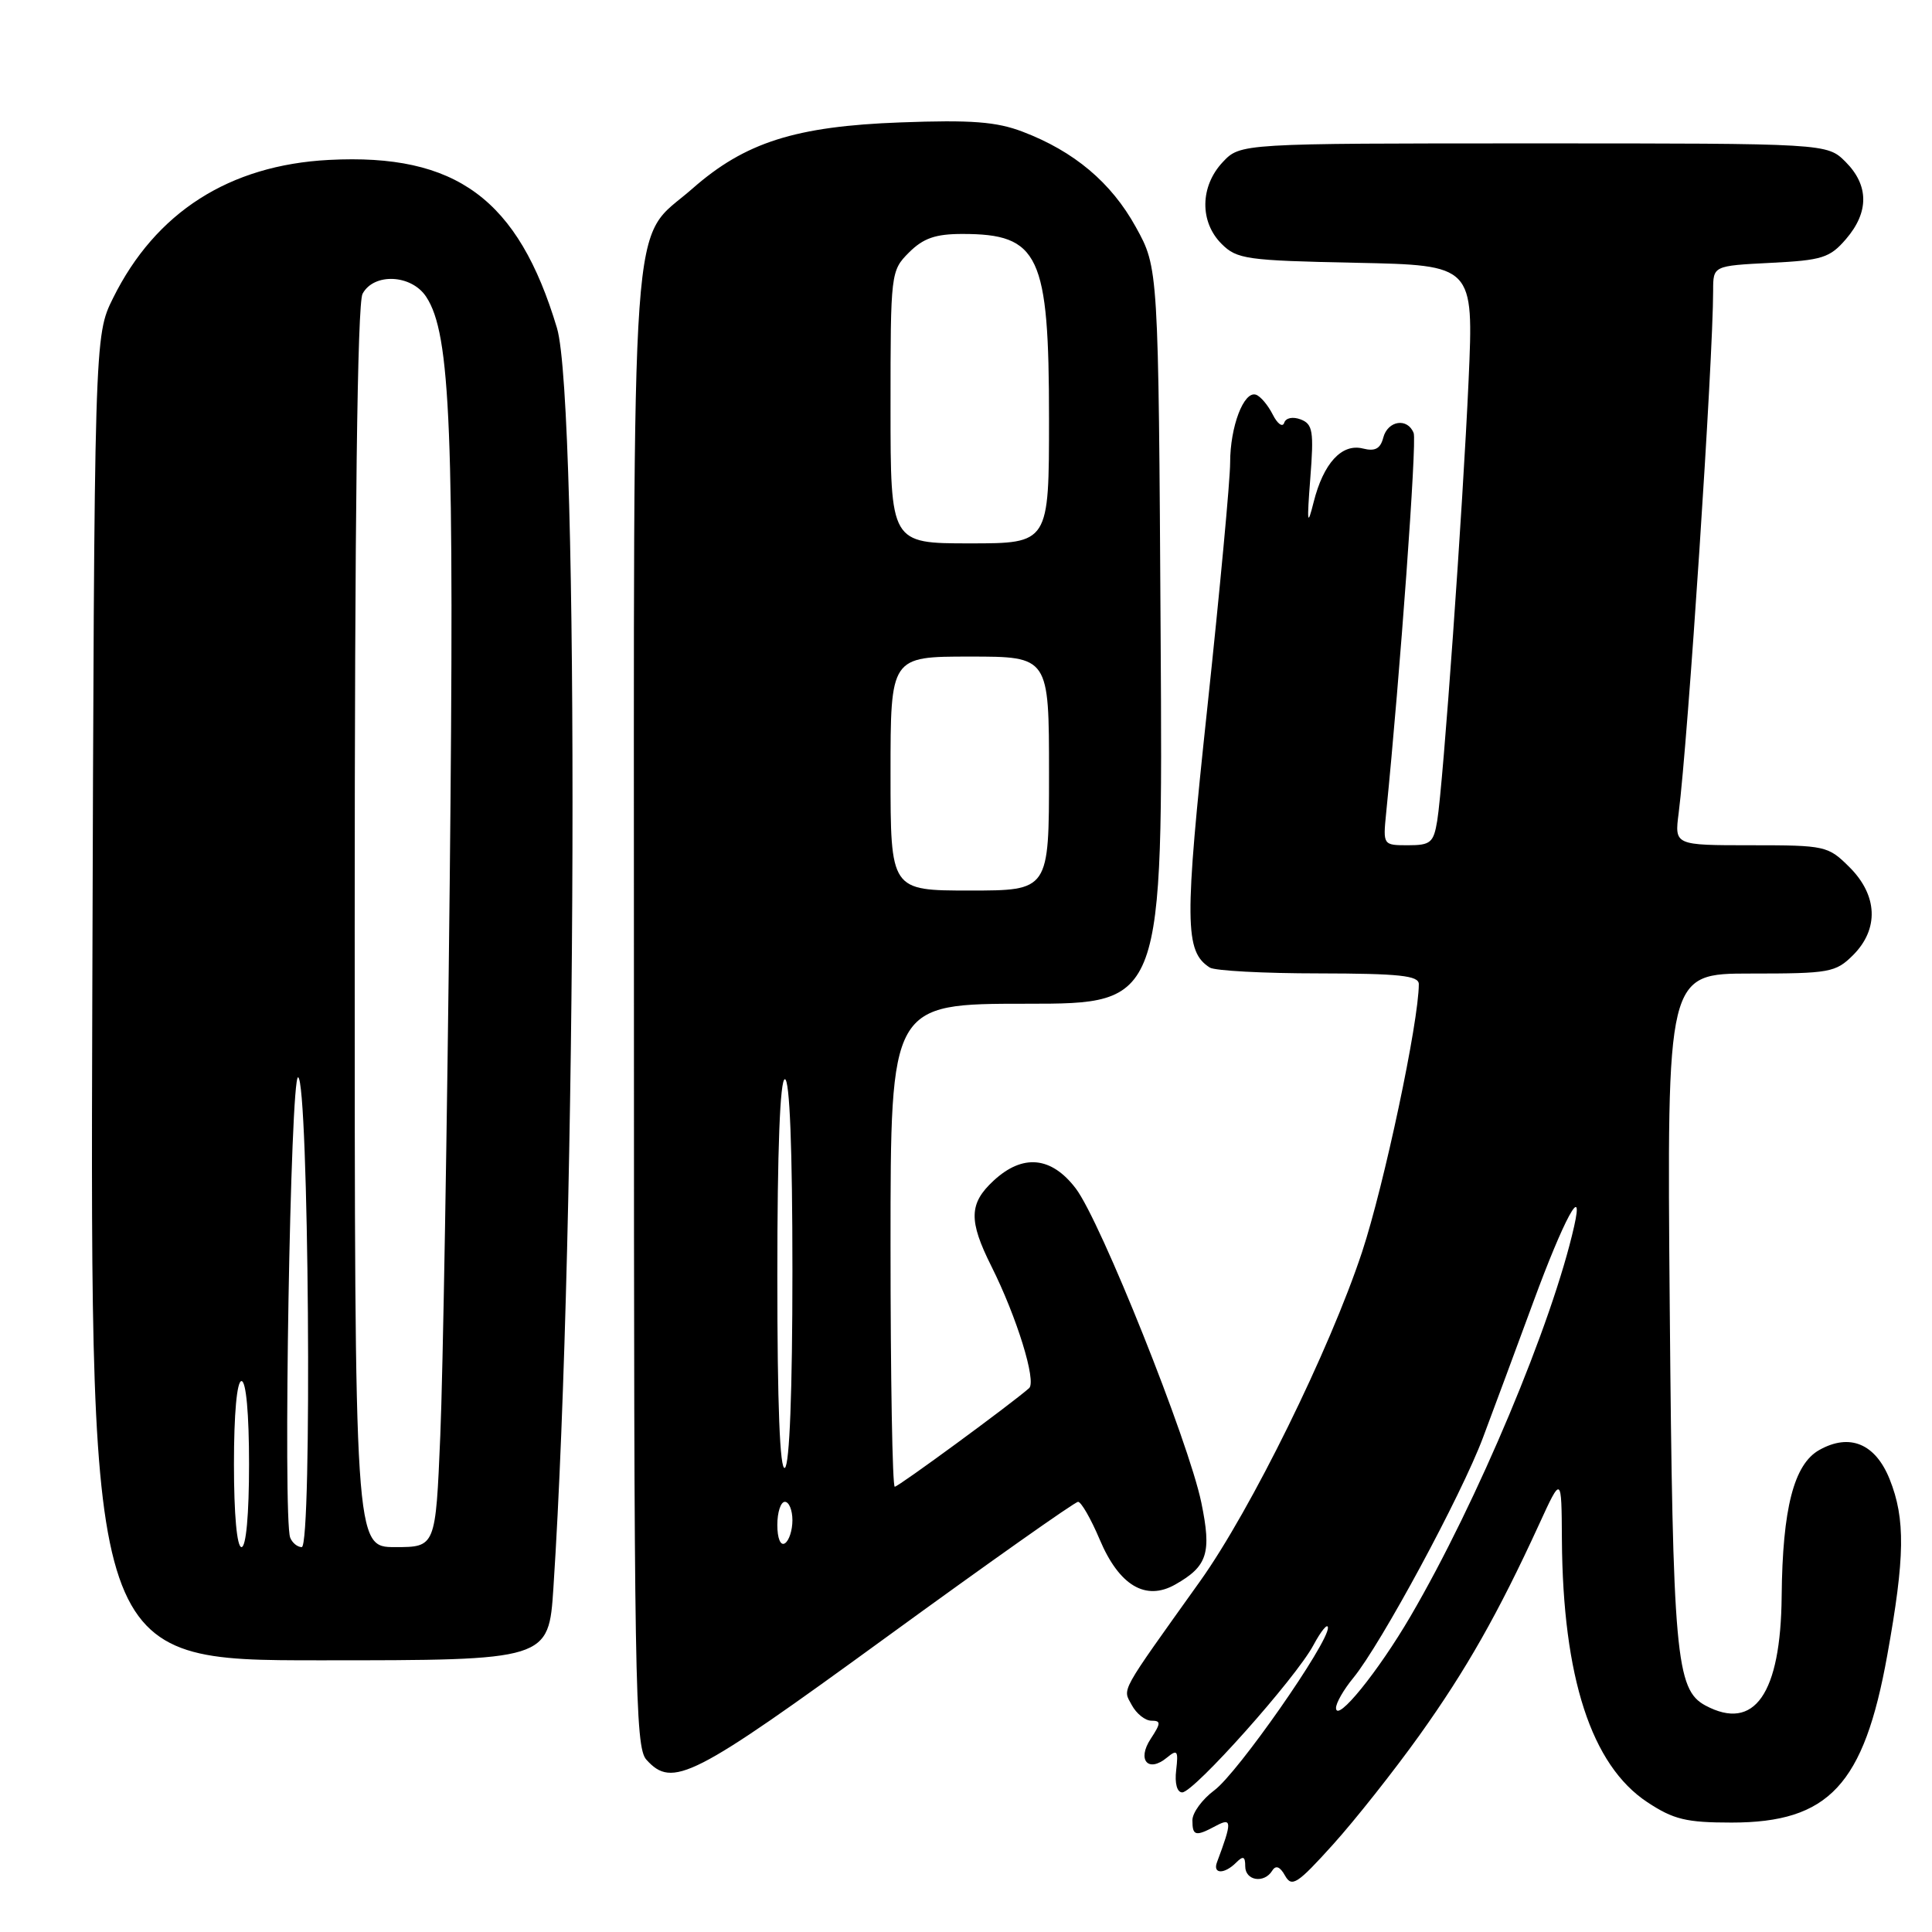 <?xml version="1.0" encoding="UTF-8" standalone="no"?>
<!DOCTYPE svg PUBLIC "-//W3C//DTD SVG 1.1//EN" "http://www.w3.org/Graphics/SVG/1.1/DTD/svg11.dtd" >
<svg xmlns="http://www.w3.org/2000/svg" xmlns:xlink="http://www.w3.org/1999/xlink" version="1.1" viewBox="0 0 256 256">
 <g >
 <path fill="currentColor"
d=" M 188.08 229.94 C 194.28 221.26 198.52 213.79 203.93 202.00 C 206.91 195.50 206.91 195.50 206.96 204.00 C 207.08 222.27 210.86 233.89 218.28 238.80 C 221.75 241.09 223.43 241.50 229.43 241.50 C 242.33 241.50 246.98 236.52 250.07 219.34 C 252.42 206.32 252.49 201.26 250.39 196.01 C 248.50 191.29 245.10 189.87 241.07 192.13 C 237.70 194.01 236.19 199.89 236.08 211.50 C 235.96 224.46 232.47 229.46 225.98 225.99 C 222.06 223.89 221.65 219.32 221.25 173.25 C 220.87 129.00 220.87 129.00 231.98 129.00 C 242.44 129.00 243.23 128.86 245.55 126.55 C 248.99 123.10 248.81 118.65 245.08 114.92 C 242.23 112.08 241.89 112.00 232.02 112.00 C 221.88 112.00 221.88 112.00 222.43 107.75 C 223.66 98.15 227.00 47.65 227.00 38.50 C 227.00 35.22 227.00 35.22 234.61 34.83 C 241.45 34.49 242.46 34.17 244.61 31.67 C 247.67 28.11 247.65 24.56 244.55 21.45 C 242.09 19.00 242.09 19.00 203.22 19.00 C 164.35 19.00 164.35 19.00 162.01 21.49 C 159.01 24.69 158.94 29.39 161.86 32.31 C 163.90 34.35 165.15 34.52 179.66 34.82 C 195.27 35.14 195.27 35.14 194.60 50.32 C 193.83 67.41 191.24 103.80 190.44 108.75 C 189.96 111.66 189.56 112.00 186.58 112.00 C 183.26 112.00 183.25 111.98 183.67 107.75 C 185.53 89.20 187.75 58.52 187.32 57.39 C 186.52 55.32 183.89 55.71 183.29 57.99 C 182.91 59.46 182.20 59.84 180.59 59.43 C 177.79 58.73 175.36 61.37 174.06 66.55 C 173.23 69.87 173.16 69.36 173.62 63.39 C 174.11 57.14 173.95 56.20 172.36 55.58 C 171.30 55.18 170.38 55.36 170.16 56.03 C 169.95 56.66 169.26 56.16 168.64 54.92 C 168.01 53.68 167.02 52.50 166.42 52.30 C 164.81 51.77 163.00 56.53 163.00 61.30 C 163.00 63.61 161.64 78.17 159.99 93.65 C 156.93 122.23 156.96 126.08 160.31 128.21 C 160.97 128.63 167.46 128.98 174.75 128.98 C 185.44 129.00 188.00 129.27 188.00 130.40 C 188.00 135.38 183.41 157.02 180.48 165.90 C 176.19 178.87 165.76 200.06 159.03 209.50 C 148.21 224.66 148.75 223.67 149.96 225.92 C 150.57 227.06 151.74 228.00 152.56 228.00 C 153.85 228.00 153.84 228.32 152.47 230.41 C 150.62 233.22 152.15 234.95 154.64 232.88 C 156.00 231.76 156.15 231.97 155.85 234.55 C 155.64 236.30 155.96 237.50 156.65 237.50 C 158.20 237.50 171.69 222.37 174.03 218.00 C 175.07 216.07 175.93 215.03 175.96 215.68 C 176.03 217.71 163.99 234.95 160.91 237.22 C 159.31 238.41 158.00 240.19 158.00 241.19 C 158.00 243.29 158.41 243.39 161.16 241.91 C 163.25 240.80 163.26 241.42 161.26 246.75 C 160.66 248.34 162.23 248.37 163.80 246.80 C 164.73 245.87 165.00 245.98 165.00 247.30 C 165.00 249.21 167.51 249.61 168.58 247.87 C 169.05 247.11 169.61 247.33 170.28 248.54 C 171.17 250.12 171.91 249.64 176.62 244.42 C 179.56 241.16 184.71 234.65 188.08 229.94 Z  M 117.36 217.00 C 130.96 207.10 142.43 199.00 142.85 199.00 C 143.26 199.00 144.55 201.24 145.71 203.98 C 148.29 210.10 151.81 212.19 155.74 209.95 C 160.01 207.53 160.56 205.78 159.18 199.09 C 157.50 190.97 145.84 161.79 142.54 157.47 C 139.30 153.22 135.51 152.87 131.65 156.45 C 128.39 159.47 128.33 161.73 131.36 167.78 C 134.73 174.50 137.37 183.05 136.36 183.94 C 133.94 186.07 119.04 197.00 118.56 197.00 C 118.25 197.00 118.00 182.60 118.00 165.00 C 118.00 133.00 118.00 133.00 136.04 133.00 C 154.09 133.00 154.09 133.00 153.79 84.25 C 153.50 35.50 153.50 35.50 150.50 30.08 C 147.25 24.19 142.33 20.05 135.50 17.45 C 132.04 16.13 128.72 15.87 119.32 16.22 C 105.41 16.73 98.71 18.86 91.73 25.01 C 83.38 32.35 84.00 23.69 84.00 133.57 C 84.00 223.15 84.14 231.50 85.65 233.17 C 89.11 236.99 91.71 235.67 117.36 217.00 Z  M 73.33 210.39 C 76.46 162.69 76.77 53.35 73.80 43.46 C 68.67 26.36 60.46 20.31 43.59 21.19 C 30.37 21.88 20.61 28.13 14.98 39.50 C 12.50 44.50 12.50 44.50 12.23 132.25 C 11.96 220.00 11.96 220.00 42.33 220.00 C 72.70 220.00 72.70 220.00 73.33 210.39 Z  M 177.03 226.33 C 177.01 225.68 178.04 223.88 179.32 222.33 C 183.01 217.82 193.63 198.15 196.50 190.50 C 197.95 186.65 200.95 178.55 203.18 172.50 C 207.21 161.54 209.94 156.49 208.58 162.50 C 205.69 175.34 195.76 199.00 186.91 214.15 C 182.60 221.53 177.08 228.33 177.03 226.33 Z  M 103.00 202.06 C 103.00 200.38 103.45 199.00 104.00 199.00 C 104.55 199.00 105.00 200.10 105.00 201.44 C 105.00 202.78 104.55 204.16 104.00 204.50 C 103.42 204.86 103.00 203.84 103.00 202.06 Z  M 103.00 169.06 C 103.00 152.35 103.36 143.00 104.00 143.00 C 104.64 143.00 105.00 152.15 105.00 168.44 C 105.00 184.32 104.62 194.11 104.00 194.50 C 103.34 194.91 103.00 186.18 103.00 169.06 Z  M 118.00 102.50 C 118.00 87.00 118.00 87.00 128.50 87.00 C 139.00 87.00 139.00 87.00 139.00 102.50 C 139.00 118.00 139.00 118.00 128.50 118.00 C 118.00 118.00 118.00 118.00 118.00 102.50 Z  M 118.00 53.95 C 118.00 36.13 118.03 35.88 120.45 33.45 C 122.35 31.56 123.96 31.00 127.52 31.00 C 137.71 31.00 139.00 33.75 139.00 55.45 C 139.00 72.00 139.00 72.00 128.50 72.00 C 118.00 72.00 118.00 72.00 118.00 53.95 Z  M 31.00 194.00 C 31.00 187.33 31.39 183.00 32.00 183.00 C 32.61 183.00 33.00 187.33 33.00 194.00 C 33.00 200.67 32.61 205.00 32.00 205.00 C 31.39 205.00 31.00 200.67 31.00 194.00 Z  M 38.45 203.74 C 37.48 201.19 38.48 142.50 39.50 142.75 C 40.91 143.10 41.39 205.00 39.98 205.00 C 39.41 205.00 38.72 204.43 38.45 203.74 Z  M 47.00 122.93 C 47.00 68.28 47.35 40.22 48.04 38.93 C 49.54 36.12 54.54 36.36 56.48 39.34 C 59.72 44.27 60.22 56.94 59.59 117.00 C 59.25 149.18 58.69 182.14 58.34 190.25 C 57.72 205.00 57.72 205.00 52.36 205.00 C 47.00 205.00 47.00 205.00 47.00 122.93 Z "/>
</g>
</svg>